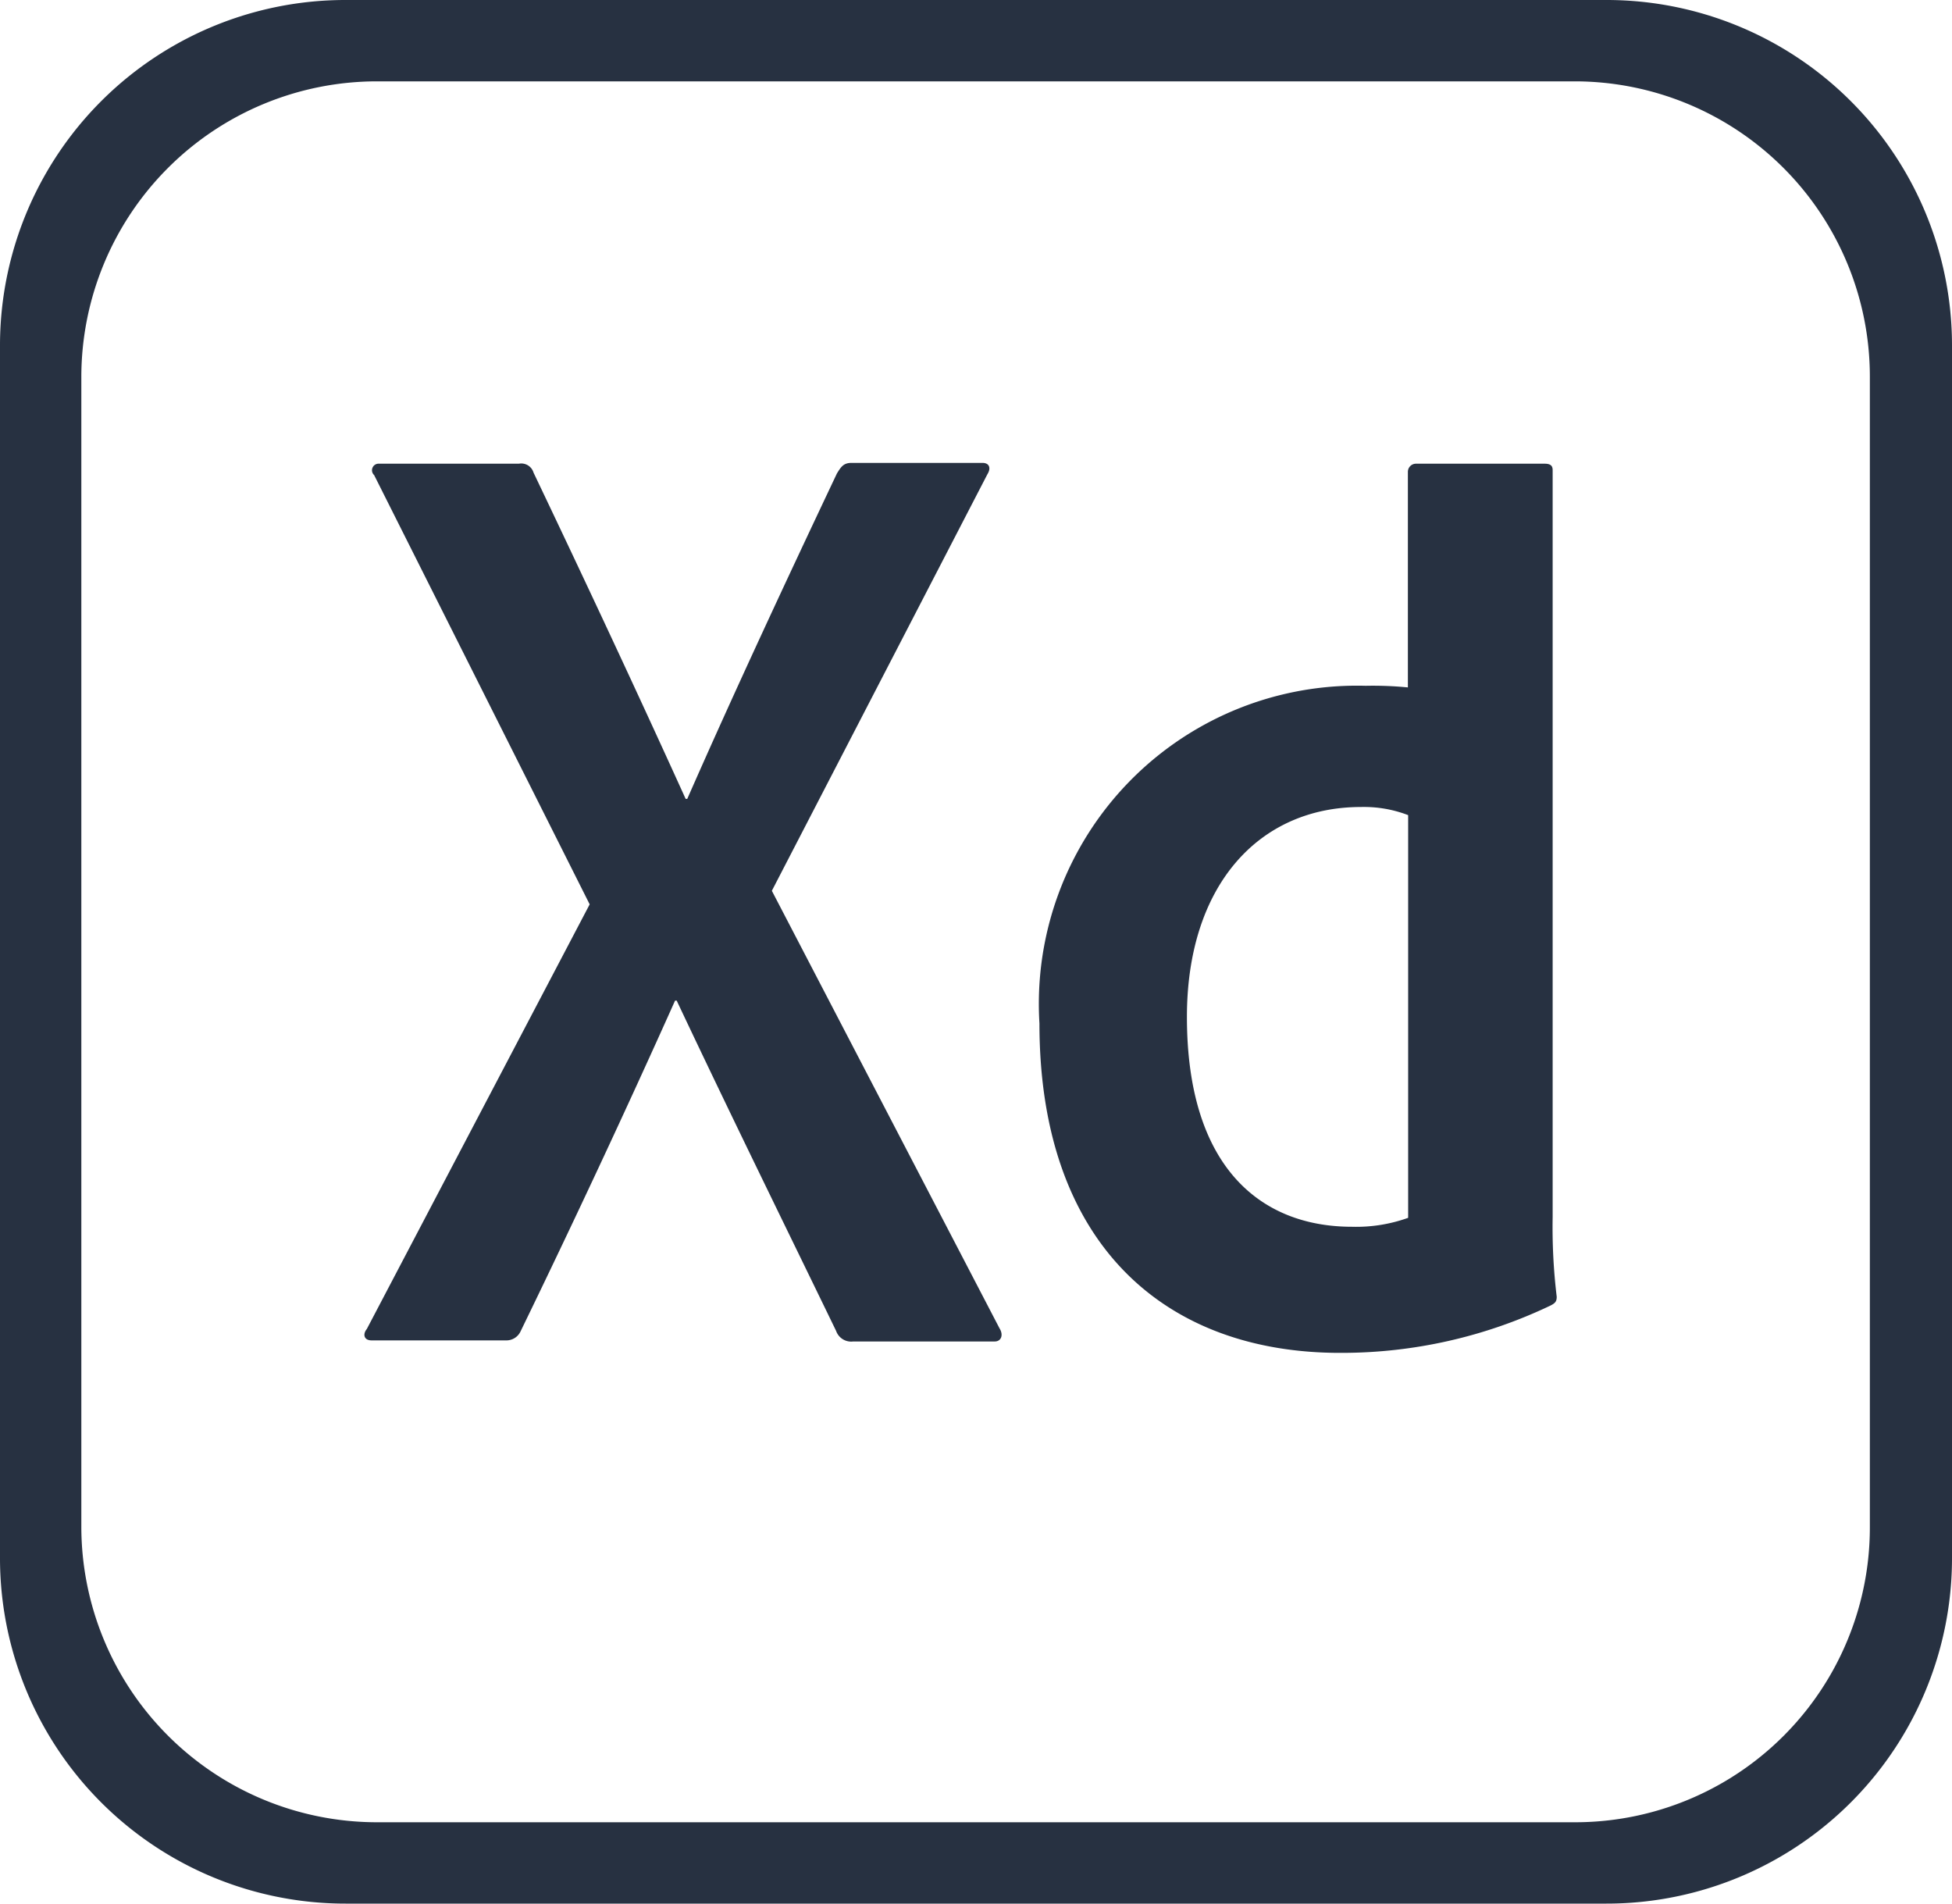 <svg xmlns="http://www.w3.org/2000/svg" width="36" height="35.1" viewBox="0 0 36 35.1">
  <path id="Icon_simple-adobexd" data-name="Icon simple-adobexd" d="M29.625.45H6.375A6.37,6.37,0,0,0,0,6.825v22.35A6.37,6.37,0,0,0,6.375,35.55h23.25A6.37,6.37,0,0,0,36,29.175V6.825A6.37,6.37,0,0,0,29.625.45Zm4.86,28.14a5.435,5.435,0,0,1-5.43,5.46H6.945A5.454,5.454,0,0,1,1.5,28.6V7.395A5.454,5.454,0,0,1,6.945,1.95H29.04a5.445,5.445,0,0,1,5.445,5.445ZM14.235,16.875l4.2,8.07c.075.12.03.24-.09.24h-2.61a.294.294,0,0,1-.315-.195c-.96-1.98-1.935-3.96-2.94-6.09h-.03c-.9,2.01-1.89,4.125-2.85,6.1a.288.288,0,0,1-.27.165H6.855c-.15,0-.165-.12-.09-.21l4.11-7.83L6.9,9.21A.121.121,0,0,1,6.99,9H9.57a.236.236,0,0,1,.27.165c.945,1.98,1.9,4.02,2.805,6.015h.03c.87-1.98,1.83-4.035,2.76-6,.075-.12.12-.195.27-.195H18.12c.12,0,.165.09.09.21ZM19.17,19.32a5.867,5.867,0,0,1,6.015-6.225,6.652,6.652,0,0,1,.78.03V9.15a.15.15,0,0,1,.15-.15h2.37c.12,0,.15.045.15.12V22.89a10.684,10.684,0,0,0,.075,1.47c0,.09-.03.12-.12.165a8.935,8.935,0,0,1-3.84.87C21.495,25.41,19.17,23.4,19.17,19.32Zm6.8-3.84a2.269,2.269,0,0,0-.87-.15c-1.89,0-3.21,1.455-3.21,3.87,0,2.76,1.35,3.87,3.045,3.87a2.83,2.83,0,0,0,1.035-.165V15.48Z" transform="translate(0 -0.45)" fill="#273141"/>
</svg>

